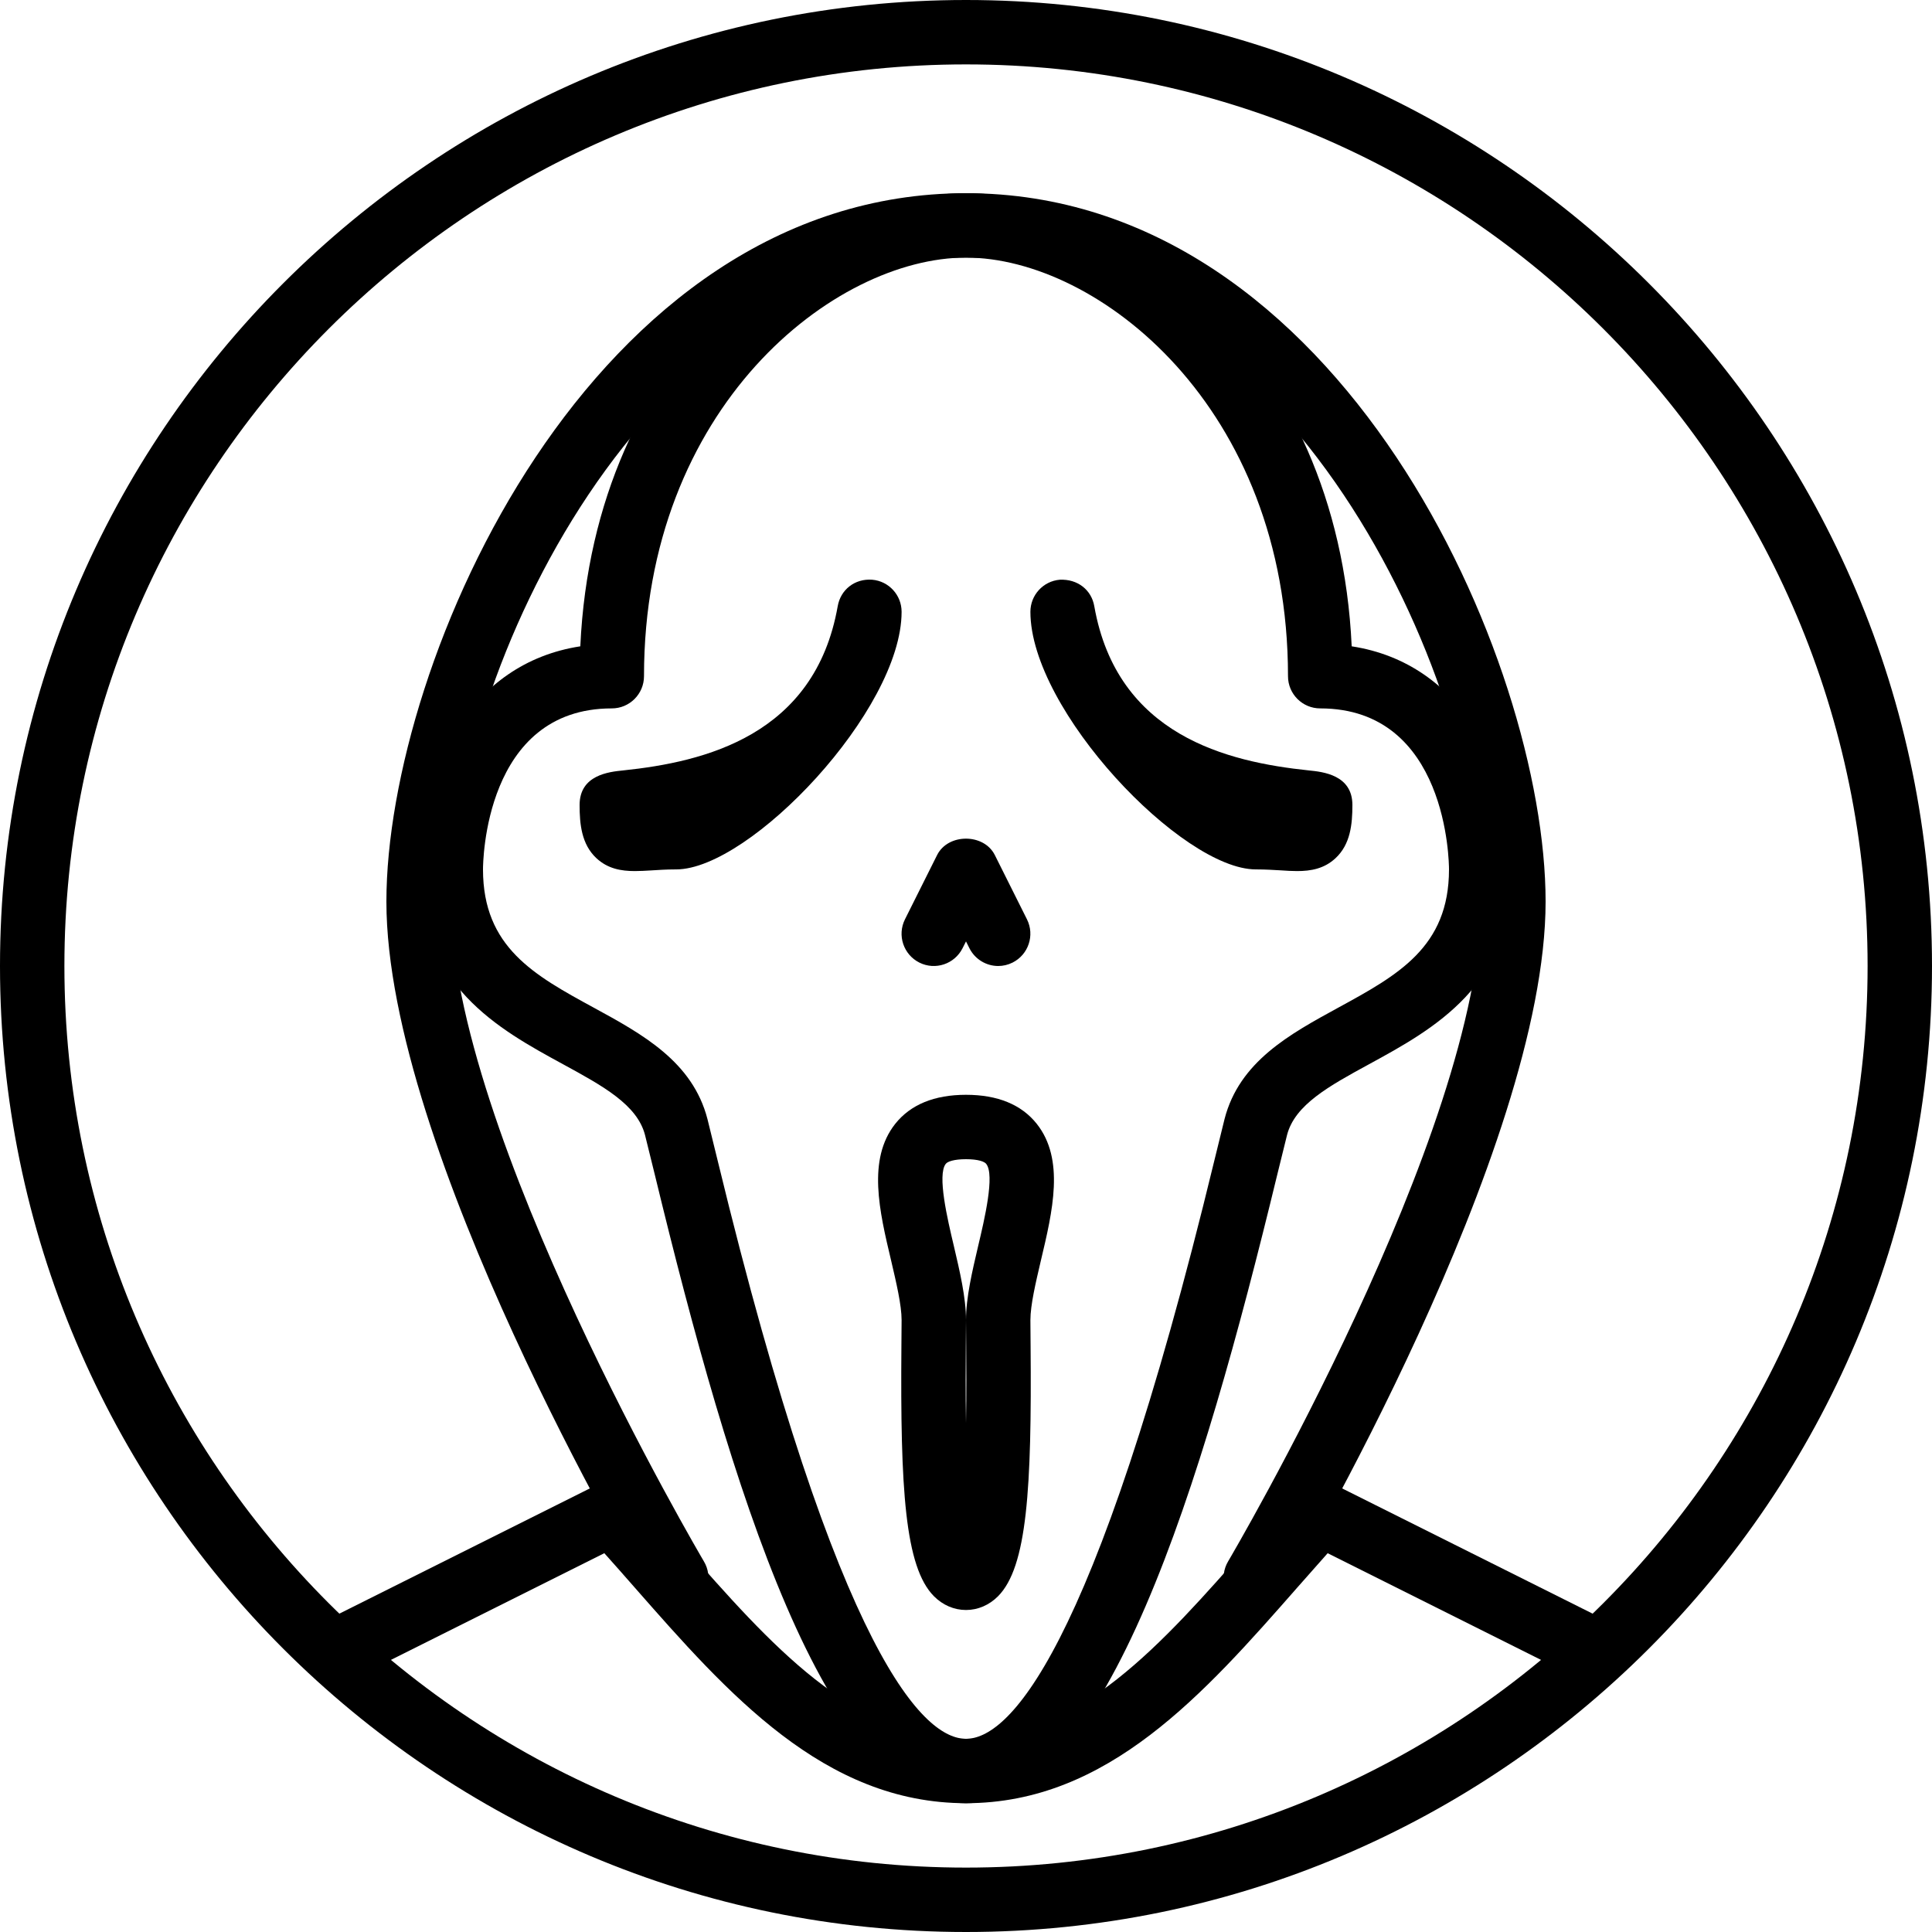<?xml version="1.0" encoding="iso-8859-1"?>
<!-- Generator: Adobe Illustrator 19.2.1, SVG Export Plug-In . SVG Version: 6.00 Build 0)  -->
<svg version="1.1" xmlns="http://www.w3.org/2000/svg" xmlns:xlink="http://www.w3.org/1999/xlink" x="0px" y="0px"
	 viewBox="0 0 30 30" style="enable-background:new 0 0 30 30;" xml:space="preserve">
<g id="Man_1">
</g>
<g id="Woman_1">
</g>
<g id="Man_2">
</g>
<g id="Woman_2">
</g>
<g id="Bald_Man">
</g>
<g id="Man_Glasses">
</g>
<g id="Woman_Glasses">
</g>
<g id="Man_Beard">
</g>
<g id="Man_Cap">
</g>
<g id="Woman_Cap">
</g>
<g id="Man_3">
</g>
<g id="Woman_3">
</g>
<g id="Men_4">
</g>
<g id="Woman_4">
</g>
<g id="Business_Man_1">
</g>
<g id="Business_Woman_1">
</g>
<g id="Firefigyhter">
</g>
<g id="Policeman">
</g>
<g id="Criminal">
</g>
<g id="Prisoner">
</g>
<g id="Woodsman">
</g>
<g id="Dispatcher_1">
</g>
<g id="Dispatcher_2">
</g>
<g id="Soldier">
</g>
<g id="Astronaut">
</g>
<g id="Hipster_Guy">
</g>
<g id="Hipster_Girl">
</g>
<g id="Worker">
</g>
<g id="Old_Man">
</g>
<g id="Punk">
</g>
<g id="Diver">
</g>
<g id="Artist">
</g>
<g id="Dictator">
</g>
<g id="Man_Hat">
</g>
<g id="Woman_Hat">
</g>
<g id="Graduated_Man">
</g>
<g id="Graduated_Woman">
</g>
<g id="Avatar_Chef">
</g>
<g id="Waiter">
</g>
<g id="Waitress">
</g>
<g id="Bllboy">
</g>
<g id="Santa">
</g>
<g id="Doctor">
</g>
<g id="Nurse">
</g>
<g id="Captain">
</g>
<g id="Farmer">
</g>
<g id="Maid">
</g>
<g id="Business_Man_2">
</g>
<g id="Business_Woman_2">
</g>
<g id="Cowboy">
</g>
<g id="Anonymus">
</g>
<g id="Batman">
</g>
<g id="Superman">
</g>
<g id="Captain_America">
</g>
<g id="Darth_Vader">
</g>
<g id="Harry_Potter">
</g>
<g id="Anonymus_2">
</g>
<g id="Scream">
	<g>
		<g>
			<path d="M15,28c-2.204,0-3.701-1.705-5.149-3.354c-0.155-0.177-0.311-0.354-0.467-0.528l-3.66,1.83
				c-0.247,0.124-0.547,0.022-0.671-0.224c-0.123-0.247-0.023-0.547,0.224-0.671l4-2c0.199-0.098,0.44-0.055,0.592,0.109
				c0.247,0.269,0.49,0.546,0.733,0.823C11.963,25.536,13.249,27,15,27s3.037-1.464,4.398-3.015
				c0.243-0.277,0.486-0.555,0.733-0.823c0.15-0.164,0.393-0.207,0.592-0.109l4,2c0.247,0.124,0.347,0.424,0.224,0.671
				c-0.124,0.248-0.422,0.349-0.671,0.224l-3.66-1.83c-0.156,0.175-0.312,0.352-0.467,0.528C18.701,26.295,17.204,28,15,28z"/>
		</g>
		<g>
			<path d="M9.858,13.526c-0.213,0-0.421-0.036-0.598-0.201C9.031,13.11,9,12.802,9,12.5c0-0.467,0.457-0.515,0.677-0.537
				c1.26-0.132,2.976-0.539,3.331-2.55c0.044-0.254,0.263-0.432,0.536-0.411C13.802,9.024,14,9.241,14,9.5c0,1.529-2.355,4-3.5,4
				c-0.152,0-0.282,0.009-0.392,0.016C10.025,13.521,9.941,13.526,9.858,13.526z"/>
		</g>
		<g>
			<path d="M20.142,13.526c-0.083,0-0.167-0.005-0.25-0.011C19.782,13.509,19.652,13.5,19.5,13.5c-1.145,0-3.5-2.471-3.5-4
				c0-0.259,0.198-0.476,0.456-0.498c0.277-0.013,0.492,0.157,0.536,0.411c0.355,2.011,2.071,2.418,3.331,2.55
				C20.543,11.985,21,12.033,21,12.5c0,0.302-0.031,0.61-0.261,0.825C20.563,13.49,20.354,13.526,20.142,13.526z"/>
		</g>
		<g>
			<path d="M15.5,15c-0.183,0-0.359-0.102-0.447-0.276L15,14.618l-0.053,0.105c-0.124,0.247-0.423,0.348-0.671,0.224
				c-0.247-0.124-0.347-0.424-0.224-0.671l0.5-1c0.17-0.338,0.725-0.338,0.895,0l0.5,1c0.123,0.247,0.023,0.547-0.224,0.671
				C15.651,14.983,15.575,15,15.5,15z"/>
		</g>
		<g>
			<path d="M15,25c-0.185,0-0.361-0.076-0.498-0.214c-0.451-0.455-0.523-1.666-0.505-3.888L14,20.5c0-0.236-0.083-0.585-0.162-0.923
				c-0.184-0.773-0.373-1.574,0.063-2.126C14.139,17.152,14.508,17,15,17s0.861,0.152,1.099,0.451
				c0.437,0.552,0.247,1.353,0.063,2.126C16.083,19.915,16,20.264,16,20.5l0.003,0.398c0.019,2.222-0.054,3.433-0.505,3.888
				C15.361,24.924,15.185,25,15,25z M15.225,24.096h0.01H15.225z M15,18c-0.189,0-0.287,0.037-0.314,0.072
				c-0.136,0.172,0.027,0.862,0.125,1.274C14.903,19.74,15,20.147,15,20.5l-0.003,0.407c-0.002,0.257-0.006,0.709,0.003,1.194
				c0.009-0.485,0.005-0.938,0.003-1.194L15,20.5c0-0.353,0.097-0.76,0.189-1.153c0.098-0.412,0.261-1.103,0.125-1.274
				C15.287,18.037,15.189,18,15,18z"/>
		</g>
		<g>
			<g>
				<path d="M10.5,25c-0.17,0-0.337-0.088-0.43-0.245C9.903,24.475,6,17.843,6,14c0-3.733,3.177-11,9-11s9,7.267,9,11
					c0,3.843-3.903,10.475-4.07,10.755c-0.141,0.237-0.448,0.316-0.685,0.175c-0.237-0.141-0.316-0.447-0.175-0.685
					C19.109,24.179,23,17.569,23,14c0-3.525-3.037-10-8-10s-8,6.475-8,10c0,3.571,3.891,10.179,3.93,10.245
					c0.142,0.237,0.063,0.544-0.175,0.685C10.675,24.978,10.587,25,10.5,25z"/>
			</g>
		</g>
		<g>
			<g>
				<path d="M15,28c-2.173,0-3.661-4.927-4.829-9.747l-0.155-0.628c-0.121-0.471-0.656-0.763-1.274-1.1
					C7.742,15.98,6.5,15.303,6.5,13.5c0-1.546,0.79-3.2,2.511-3.464C9.223,5.441,12.565,3,15,3s5.777,2.441,5.989,7.036
					C22.71,10.3,23.5,11.954,23.5,13.5c0,1.803-1.242,2.48-2.241,3.025c-0.618,0.337-1.153,0.629-1.274,1.1l-0.155,0.628
					C18.661,23.073,17.173,28,15,28z M15,4c-2.044,0-5,2.314-5,6.5c0,0.276-0.224,0.5-0.5,0.5c-1.978,0-2,2.397-2,2.5
					c0,1.209,0.797,1.644,1.72,2.147c0.754,0.411,1.534,0.837,1.765,1.728l0.158,0.643C13.037,25.833,14.373,27,15,27
					s1.963-1.167,3.857-8.982l0.158-0.643c0.23-0.891,1.011-1.316,1.765-1.728c0.923-0.504,1.72-0.938,1.72-2.147
					c0-0.103-0.022-2.5-2-2.5c-0.276,0-0.5-0.224-0.5-0.5C20,6.314,17.044,4,15,4z"/>
			</g>
		</g>
		<g>
			<path d="M15,30C6.729,30,0,23.271,0,15S6.729,0,15,0s15,6.729,15,15S23.271,30,15,30z M15,1C7.28,1,1,7.28,1,15s6.28,14,14,14
				s14-6.28,14-14S22.72,1,15,1z"/>
		</g>
	</g>
</g>
<g id="Jason">
</g>
<g id="Charlie_Chaplin">
</g>
</svg>
